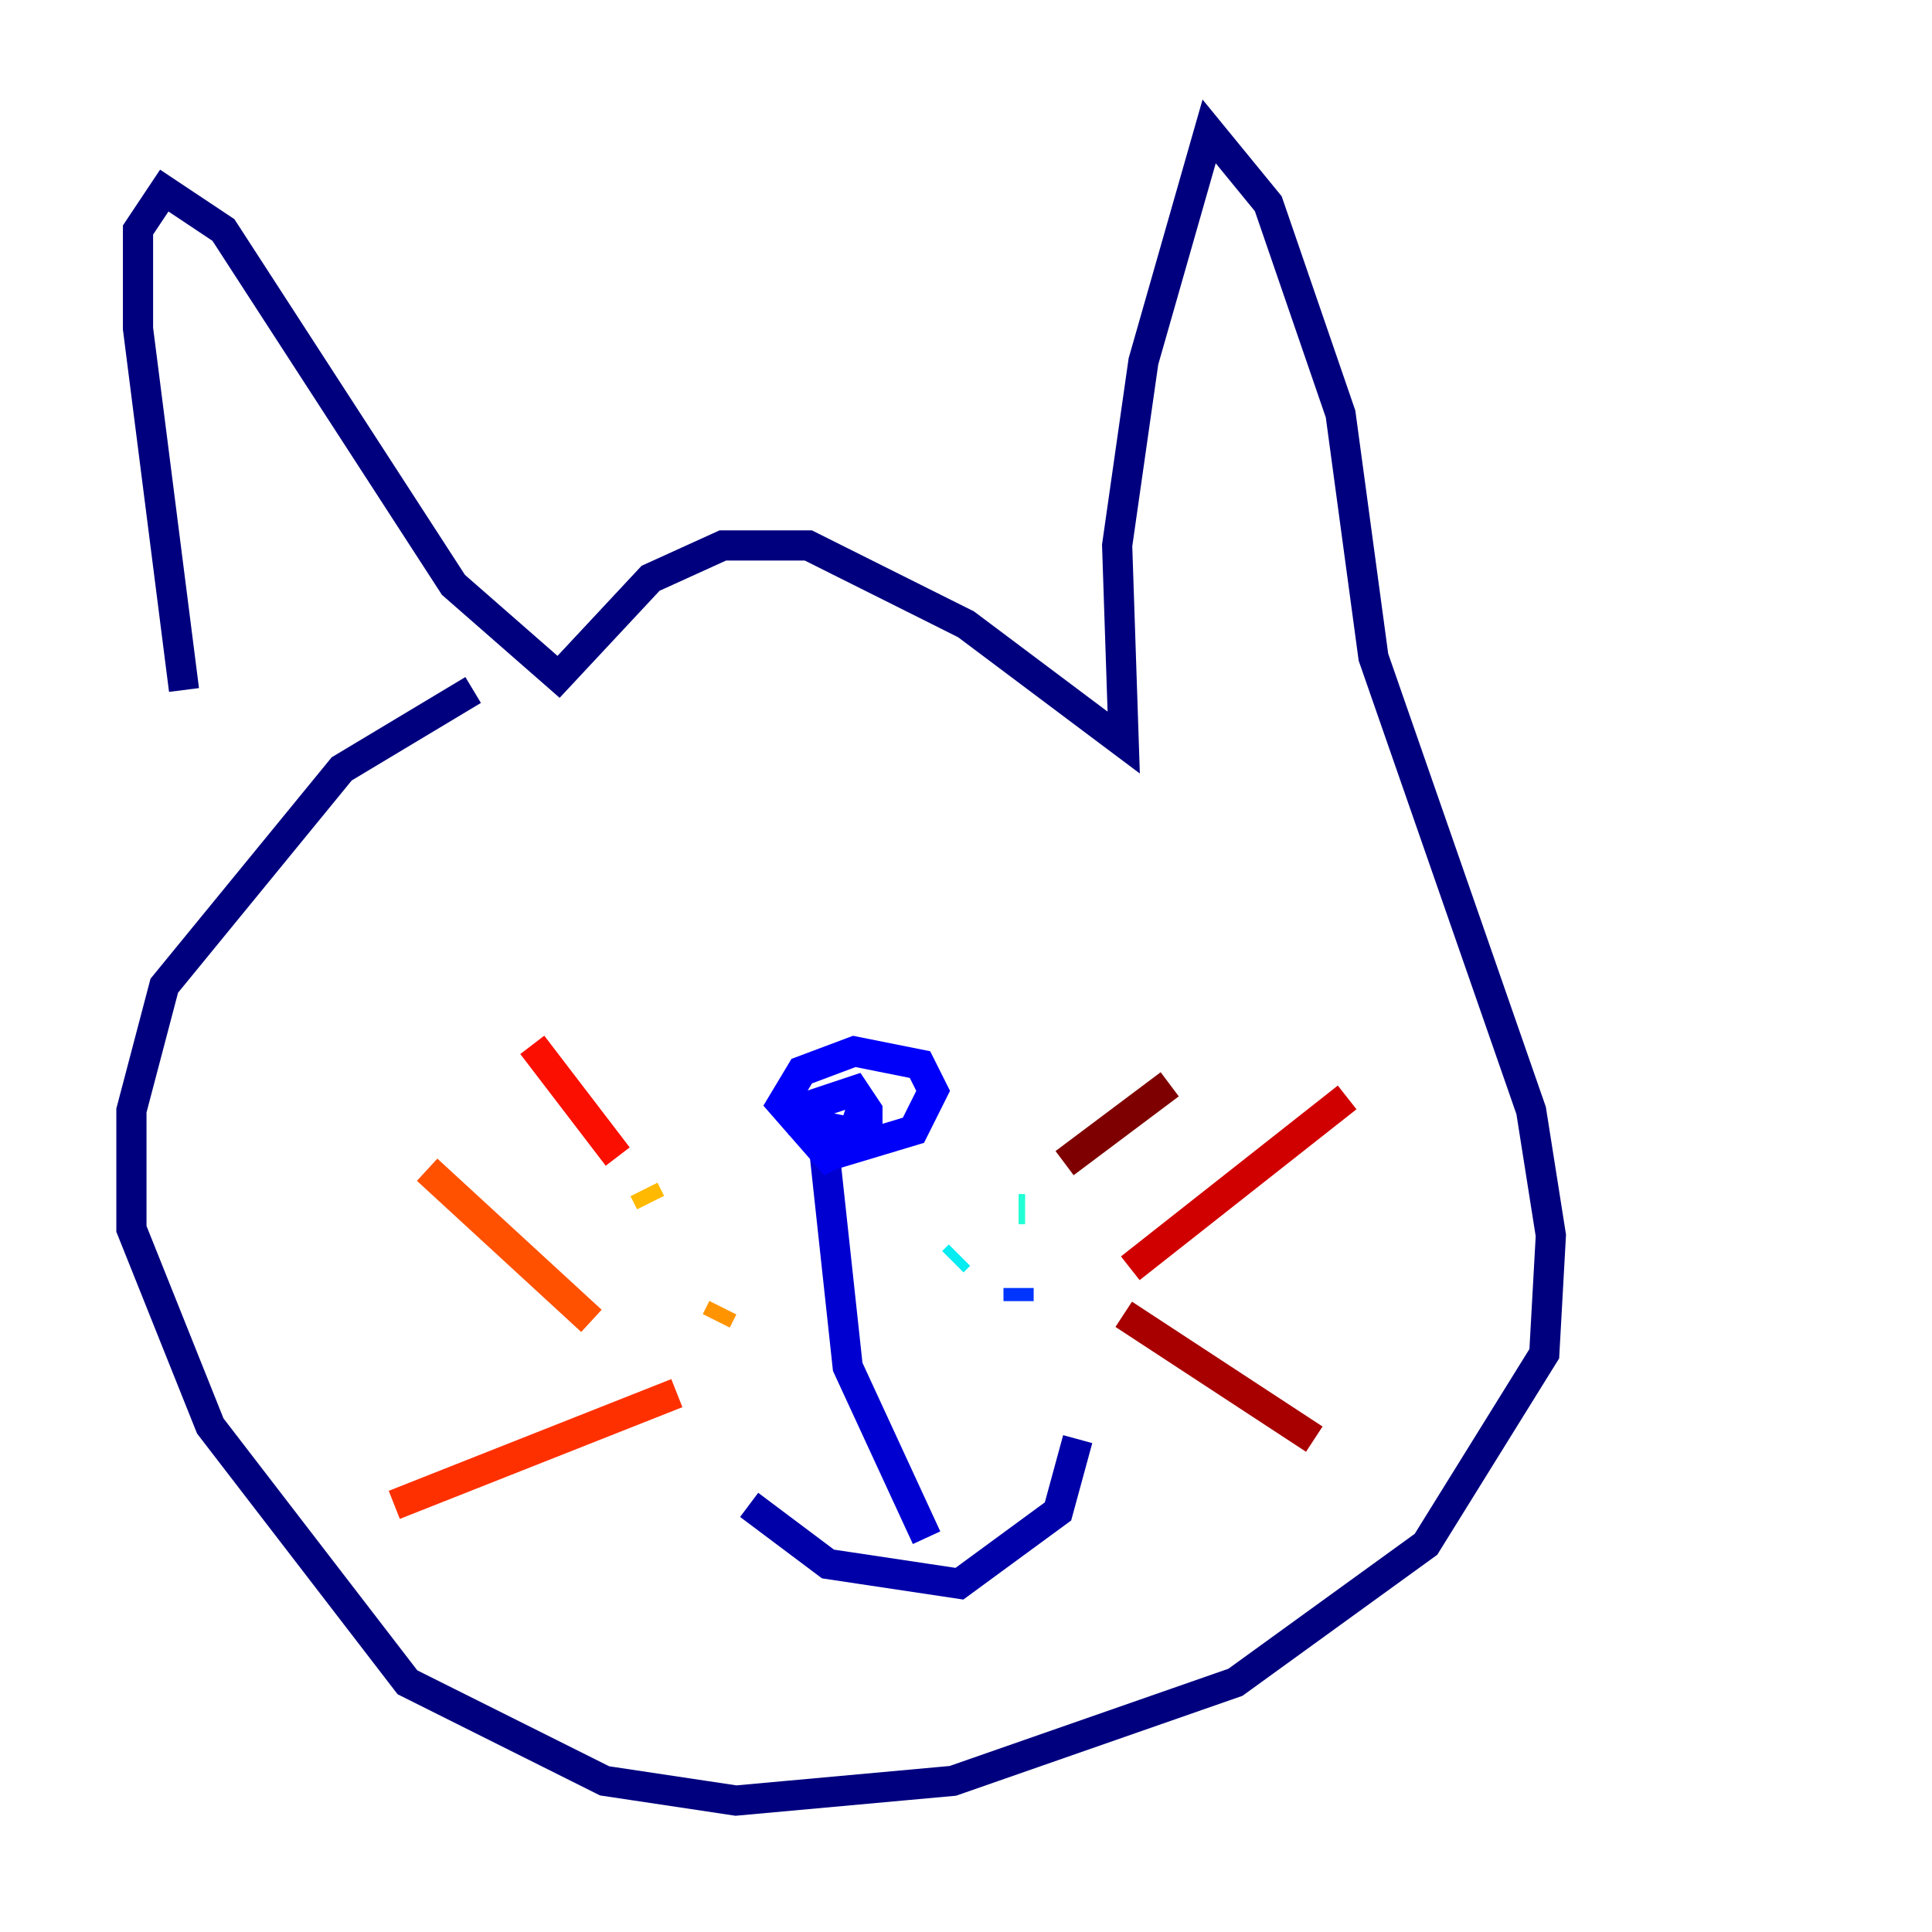 <?xml version="1.0" encoding="utf-8" ?>
<svg baseProfile="tiny" height="128" version="1.2" viewBox="0,0,128,128" width="128" xmlns="http://www.w3.org/2000/svg" xmlns:ev="http://www.w3.org/2001/xml-events" xmlns:xlink="http://www.w3.org/1999/xlink"><defs /><polyline fill="none" points="12.191,45.714 9.143,21.769 9.143,15.238 10.884,12.626 14.803,15.238 30.041,38.748 37.007,44.843 43.102,38.313 47.891,36.136 53.551,36.136 64.0,41.361 74.449,49.197 74.014,36.136 75.755,23.946 80.109,8.707 84.027,13.497 88.816,27.429 90.993,43.537 101.442,73.578 102.748,81.85 102.313,89.687 94.476,102.313 81.85,111.456 63.129,117.986 48.762,119.293 40.054,117.986 26.993,111.456 13.932,94.476 8.707,81.415 8.707,73.578 10.884,65.306 22.64,50.939 31.347,45.714" stroke="#00007f" stroke-width="2" /><polyline fill="none" points="49.633,99.701 54.857,103.619 63.565,104.925 70.095,100.136 71.401,95.347" stroke="#0000a8" stroke-width="2" /><polyline fill="none" points="61.388,101.878 56.163,90.558 54.422,74.449" stroke="#0000d1" stroke-width="2" /><polyline fill="none" points="55.728,74.884 53.551,74.449 53.986,73.143 56.599,72.272 57.469,73.578 57.469,75.32 54.857,76.626 51.809,73.143 53.116,70.966 56.599,69.66 60.952,70.531 61.823,72.272 60.517,74.884 56.163,76.191 57.034,73.578" stroke="#0000fa" stroke-width="2" /><polyline fill="none" points="67.918,77.061 67.918,77.061" stroke="#0010ff" stroke-width="2" /><polyline fill="none" points="67.483,85.333 67.483,86.204" stroke="#0034ff" stroke-width="2" /><polyline fill="none" points="67.048,91.864 67.048,91.864" stroke="#0058ff" stroke-width="2" /><polyline fill="none" points="64.0,80.109 64.0,80.109" stroke="#0080ff" stroke-width="2" /><polyline fill="none" points="73.578,77.497 73.578,77.497" stroke="#00a4ff" stroke-width="2" /><polyline fill="none" points="76.191,83.156 76.191,83.156" stroke="#00c8ff" stroke-width="2" /><polyline fill="none" points="63.129,83.592 63.565,83.156" stroke="#05ecf1" stroke-width="2" /><polyline fill="none" points="67.483,80.109 67.918,80.109" stroke="#22ffd4" stroke-width="2" /><polyline fill="none" points="80.544,75.32 80.544,75.32" stroke="#3fffb7" stroke-width="2" /><polyline fill="none" points="66.612,85.769 66.612,85.769" stroke="#5cff9a" stroke-width="2" /><polyline fill="none" points="46.585,78.367 46.585,78.367" stroke="#7cff79" stroke-width="2" /><polyline fill="none" points="44.408,84.027 44.408,84.027" stroke="#9aff5c" stroke-width="2" /><polyline fill="none" points="43.973,88.381 43.973,88.381" stroke="#b7ff3f" stroke-width="2" /><polyline fill="none" points="47.456,90.993 47.456,90.993" stroke="#d4ff22" stroke-width="2" /><polyline fill="none" points="33.524,85.769 33.524,85.769" stroke="#f1fc05" stroke-width="2" /><polyline fill="none" points="37.442,80.98 37.442,80.98" stroke="#ffda00" stroke-width="2" /><polyline fill="none" points="42.667,78.803 43.102,79.674" stroke="#ffb900" stroke-width="2" /><polyline fill="none" points="47.891,86.639 47.456,87.51" stroke="#ff9400" stroke-width="2" /><polyline fill="none" points="40.49,88.381 40.49,88.381" stroke="#ff7300" stroke-width="2" /><polyline fill="none" points="39.184,87.51 28.299,77.497" stroke="#ff5100" stroke-width="2" /><polyline fill="none" points="44.843,92.299 26.122,99.701" stroke="#ff3000" stroke-width="2" /><polyline fill="none" points="40.925,76.626 35.265,69.225" stroke="#fa0f00" stroke-width="2" /><polyline fill="none" points="74.884,84.027 89.252,72.707" stroke="#d10000" stroke-width="2" /><polyline fill="none" points="74.449,87.075 87.075,95.347" stroke="#a80000" stroke-width="2" /><polyline fill="none" points="70.531,77.061 77.497,71.837" stroke="#7f0000" stroke-width="2" /></svg>
